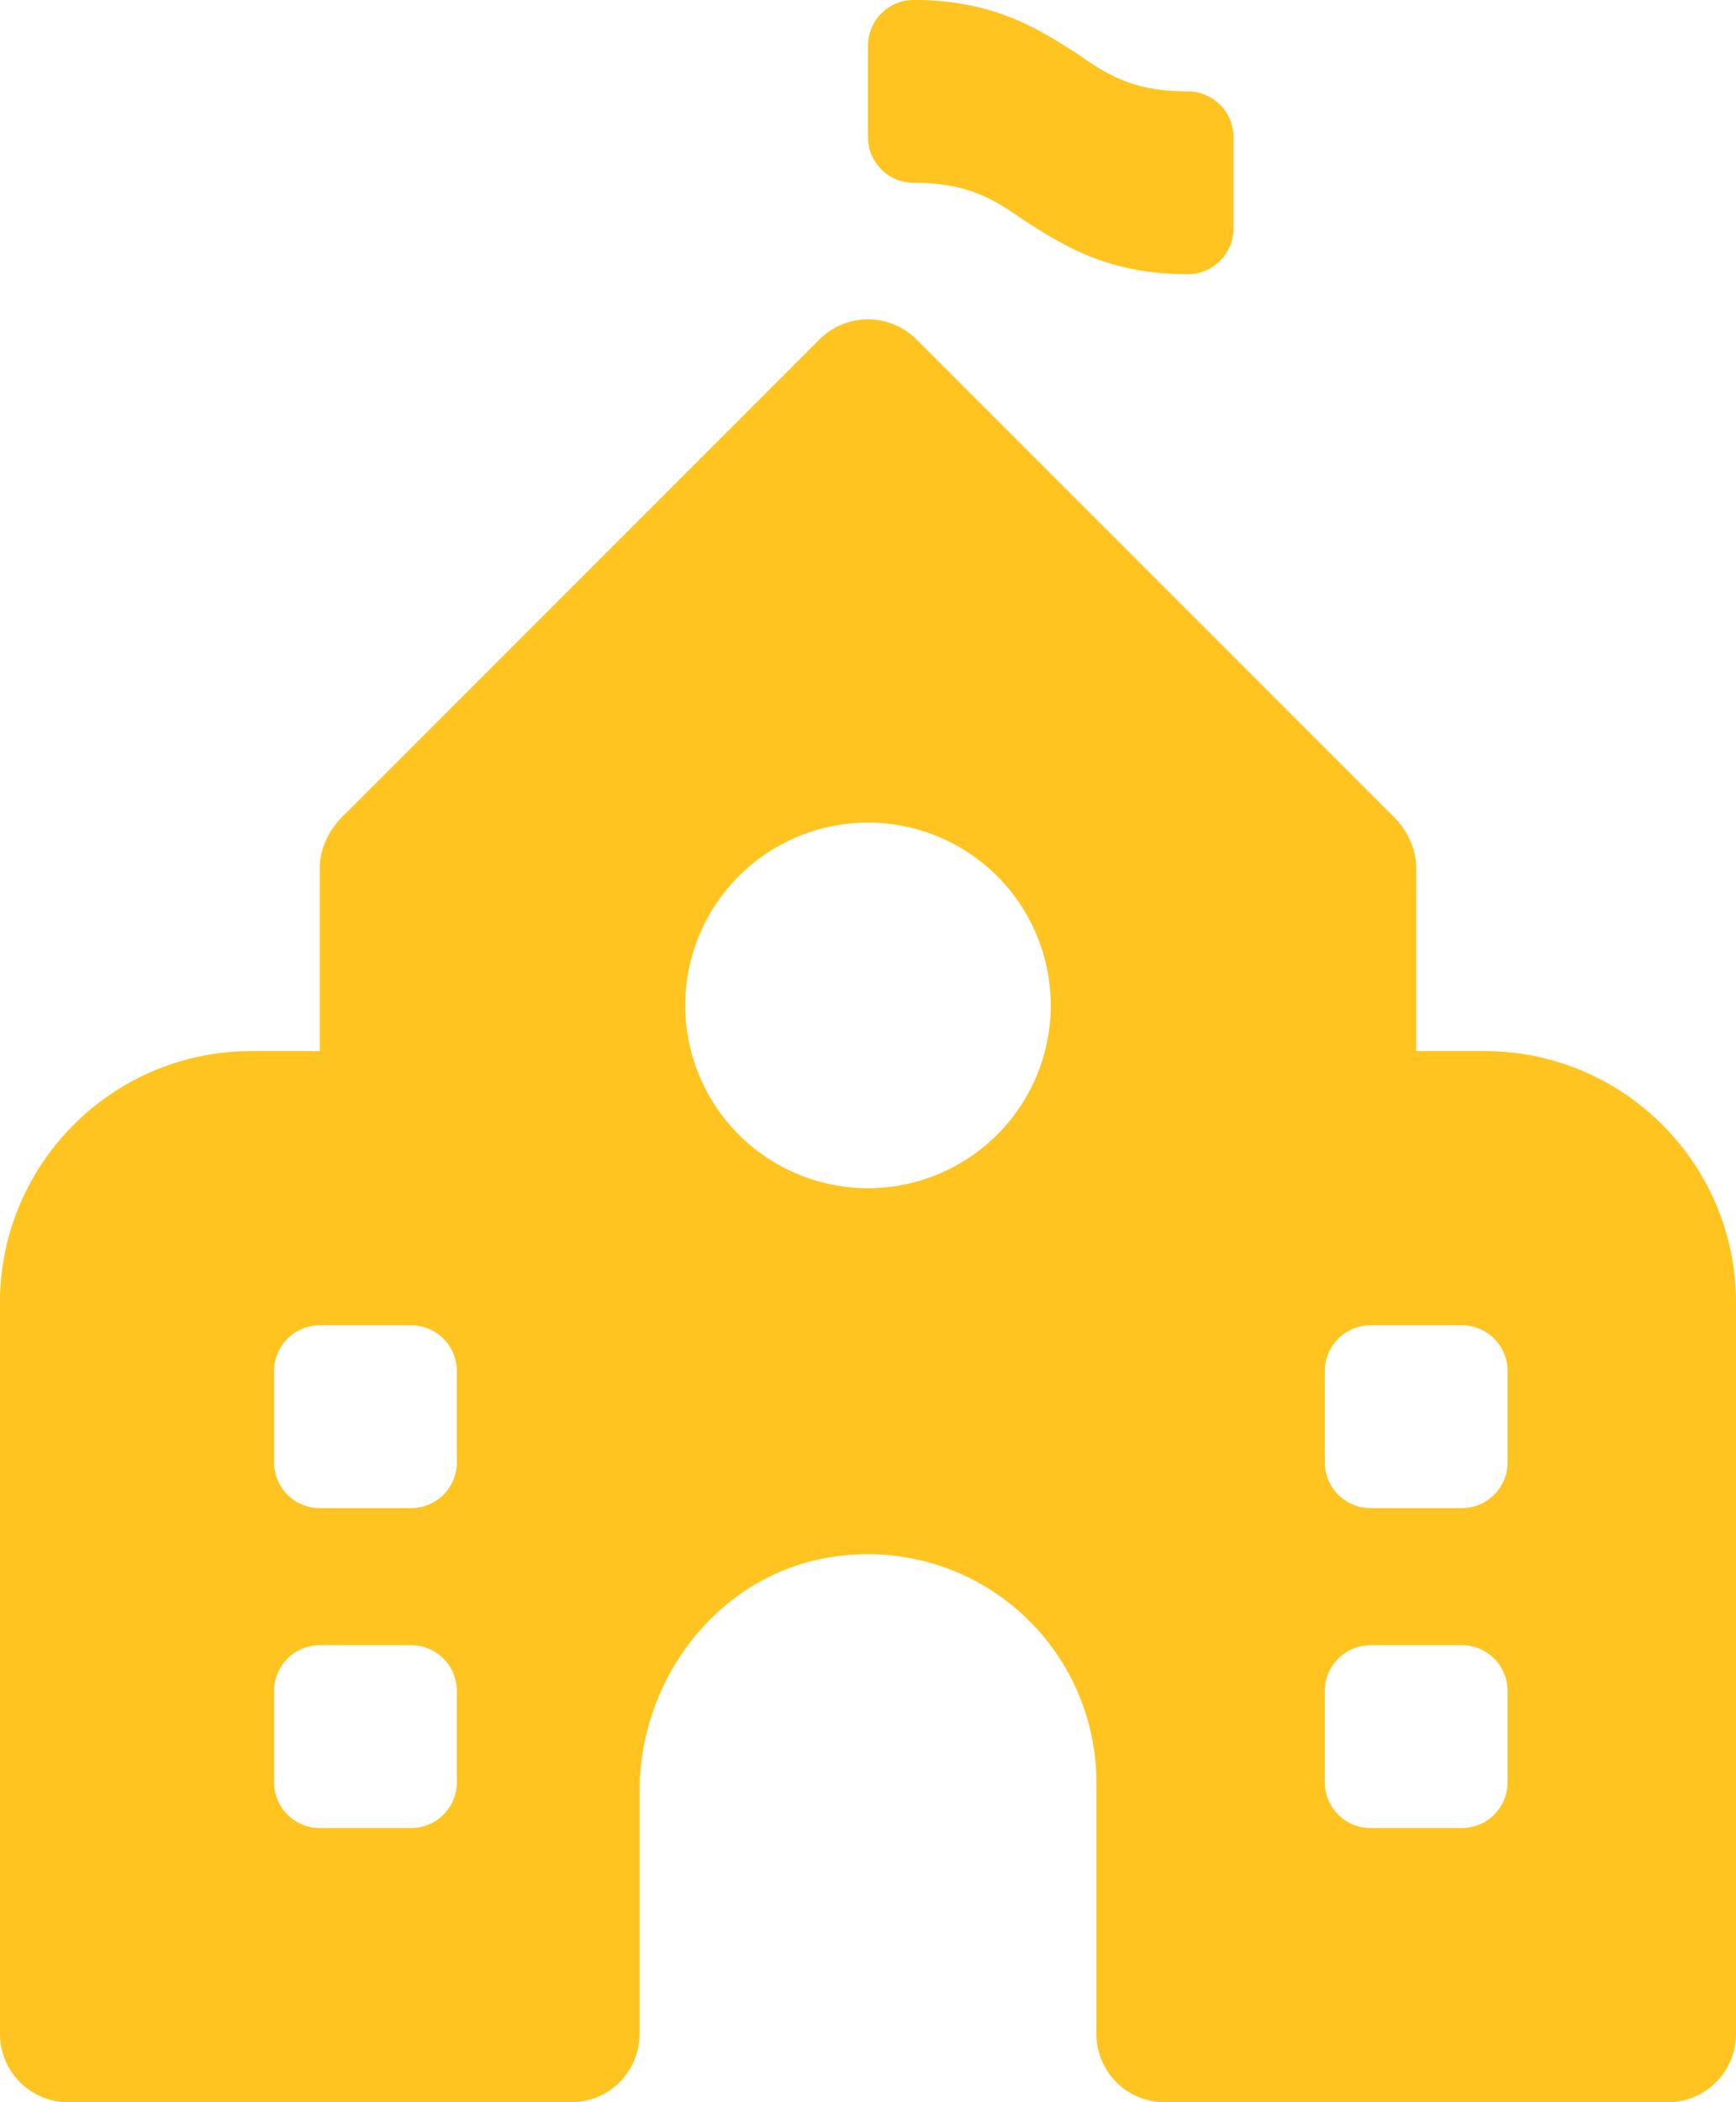 ﻿<svg xmlns="http://www.w3.org/2000/svg" fill="none" viewBox="0 0 114 138">
  <path fill="#FFC420" d="M78 18c-5.4 0-8.3-2-10.7-3.5-2-1.4-3.7-2.5-7.3-2.5a3 3 0 0 1-3-3V3a3 3 0 0 1 3-3c5.4 0 8.3 2 10.7 3.5C72.7 4.9 74.4 6 78 6a3 3 0 0 1 3 3v6a3 3 0 0 1-3 3Zm19.5 51H93V57c0-1.2-.5-2.3-1.3-3.2L60.2 22.3a4.5 4.5 0 0 0-6.4 0L22.3 53.8c-.8.9-1.3 2-1.3 3.2v12h-4.5C7.4 69 0 76.4 0 85.5v48c0 2.5 2 4.5 4.5 4.5h33c2.5 0 4.5-2 4.5-4.5v-15.9c0-7.8 5.7-14.8 13.5-15.5A15 15 0 0 1 72 117v16.5c0 2.5 2 4.5 4.5 4.5h33c2.5 0 4.5-2 4.5-4.5v-48c0-9.1-7.4-16.5-16.5-16.5ZM30 117a3 3 0 0 1-3 3h-6a3 3 0 0 1-3-3v-6a3 3 0 0 1 3-3h6a3 3 0 0 1 3 3v6Zm0-21a3 3 0 0 1-3 3h-6a3 3 0 0 1-3-3v-6a3 3 0 0 1 3-3h6a3 3 0 0 1 3 3v6Zm27-18a12 12 0 1 1 0-24 12 12 0 0 1 0 24Zm42 39a3 3 0 0 1-3 3h-6a3 3 0 0 1-3-3v-6a3 3 0 0 1 3-3h6a3 3 0 0 1 3 3v6Zm0-21a3 3 0 0 1-3 3h-6a3 3 0 0 1-3-3v-6a3 3 0 0 1 3-3h6a3 3 0 0 1 3 3v6Z"/>
</svg>